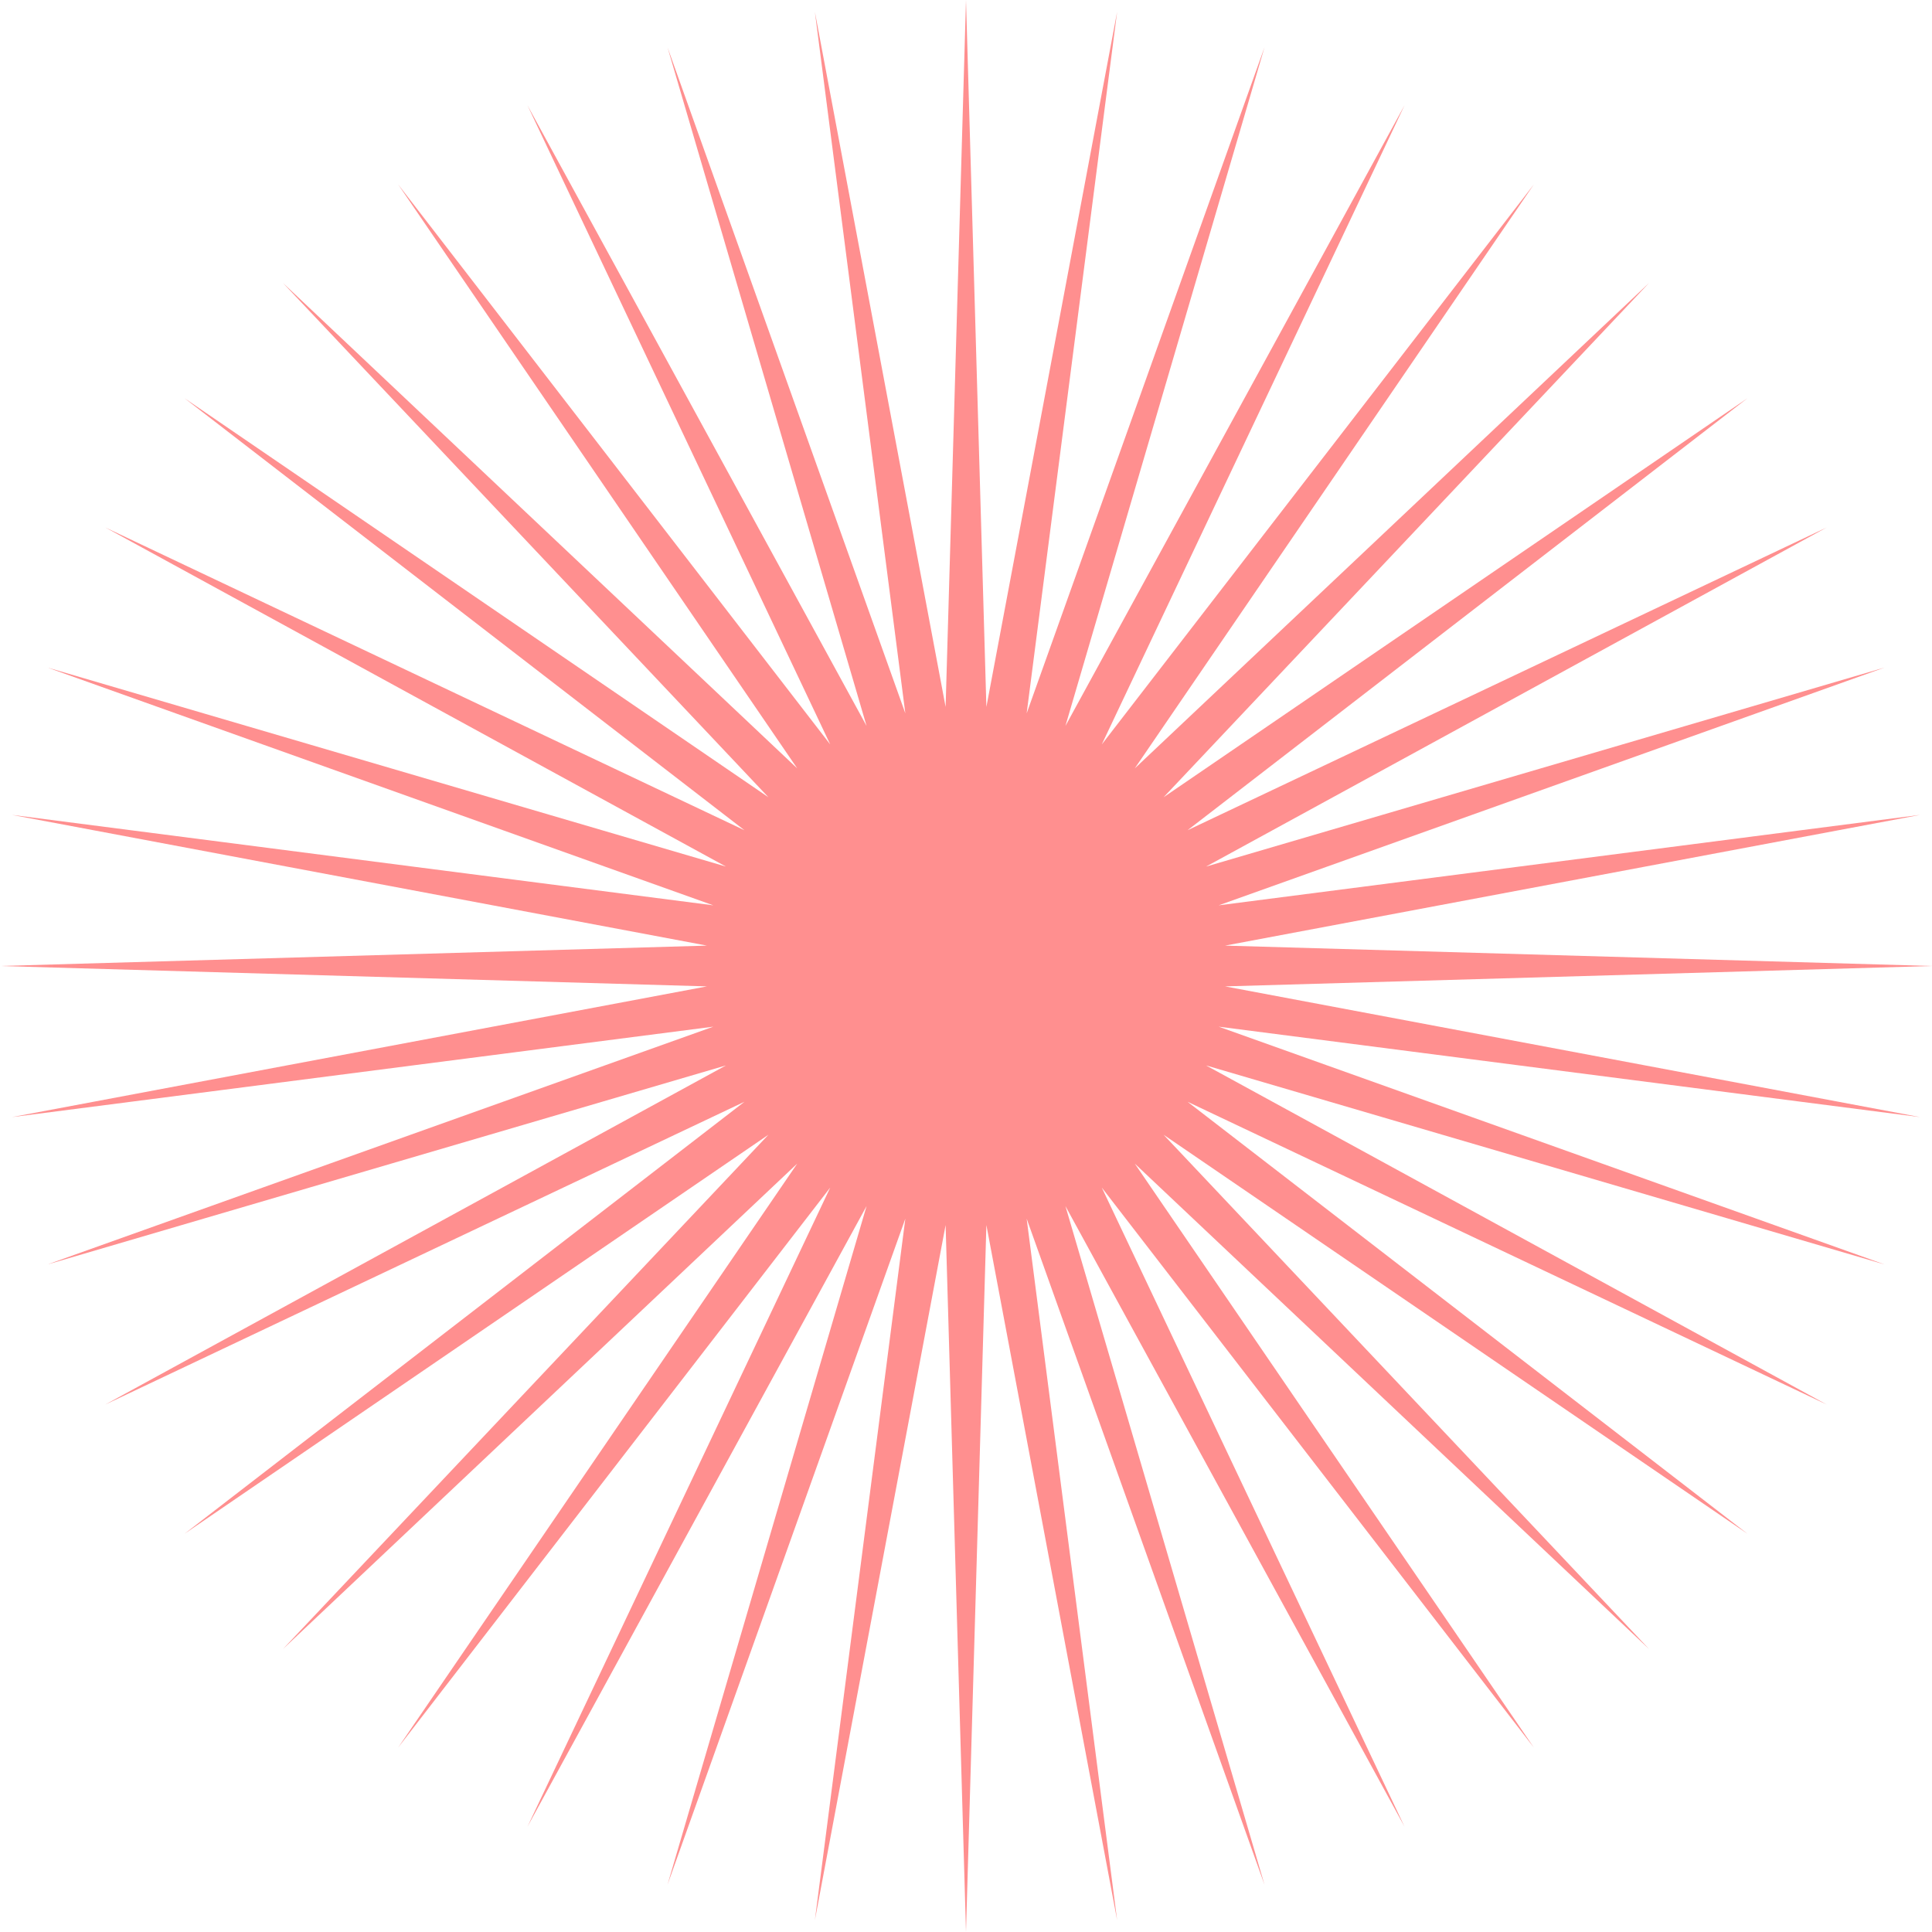<svg width="107" height="107" viewBox="0 0 107 107" fill="none" xmlns="http://www.w3.org/2000/svg">
<path d="M53.5 0L54.629 39.153L61.869 0.659L56.86 39.506L70.032 2.618L59.007 40.204L77.788 5.831L61.02 41.229L84.947 10.218L62.846 42.557L91.33 15.67L64.443 44.154L96.782 22.053L65.771 45.98L101.169 29.212L66.796 47.993L104.382 36.968L67.494 50.14L106.341 45.131L67.847 52.371L107 53.5L67.847 54.629L106.341 61.869L67.494 56.86L104.382 70.032L66.796 59.007L101.169 77.788L65.771 61.02L96.782 84.947L64.443 62.846L91.33 91.33L62.846 64.443L84.947 96.782L61.02 65.771L77.788 101.169L59.007 66.796L70.032 104.382L56.86 67.494L61.869 106.341L54.629 67.847L53.5 107L52.371 67.847L45.131 106.341L50.14 67.494L36.968 104.382L47.993 66.796L29.212 101.169L45.98 65.771L22.053 96.782L44.154 64.443L15.67 91.33L42.557 62.846L10.218 84.947L41.229 61.02L5.831 77.788L40.204 59.007L2.618 70.032L39.506 56.86L0.659 61.869L39.153 54.629L0 53.5L39.153 52.371L0.659 45.131L39.506 50.14L2.618 36.968L40.204 47.993L5.831 29.212L41.229 45.98L10.218 22.053L42.557 44.154L15.67 15.67L44.154 42.557L22.053 10.218L45.98 41.229L29.212 5.831L47.993 40.204L36.968 2.618L50.14 39.506L45.131 0.659L52.371 39.153L53.5 0Z" fill="#FF8F8F"/>
</svg>
